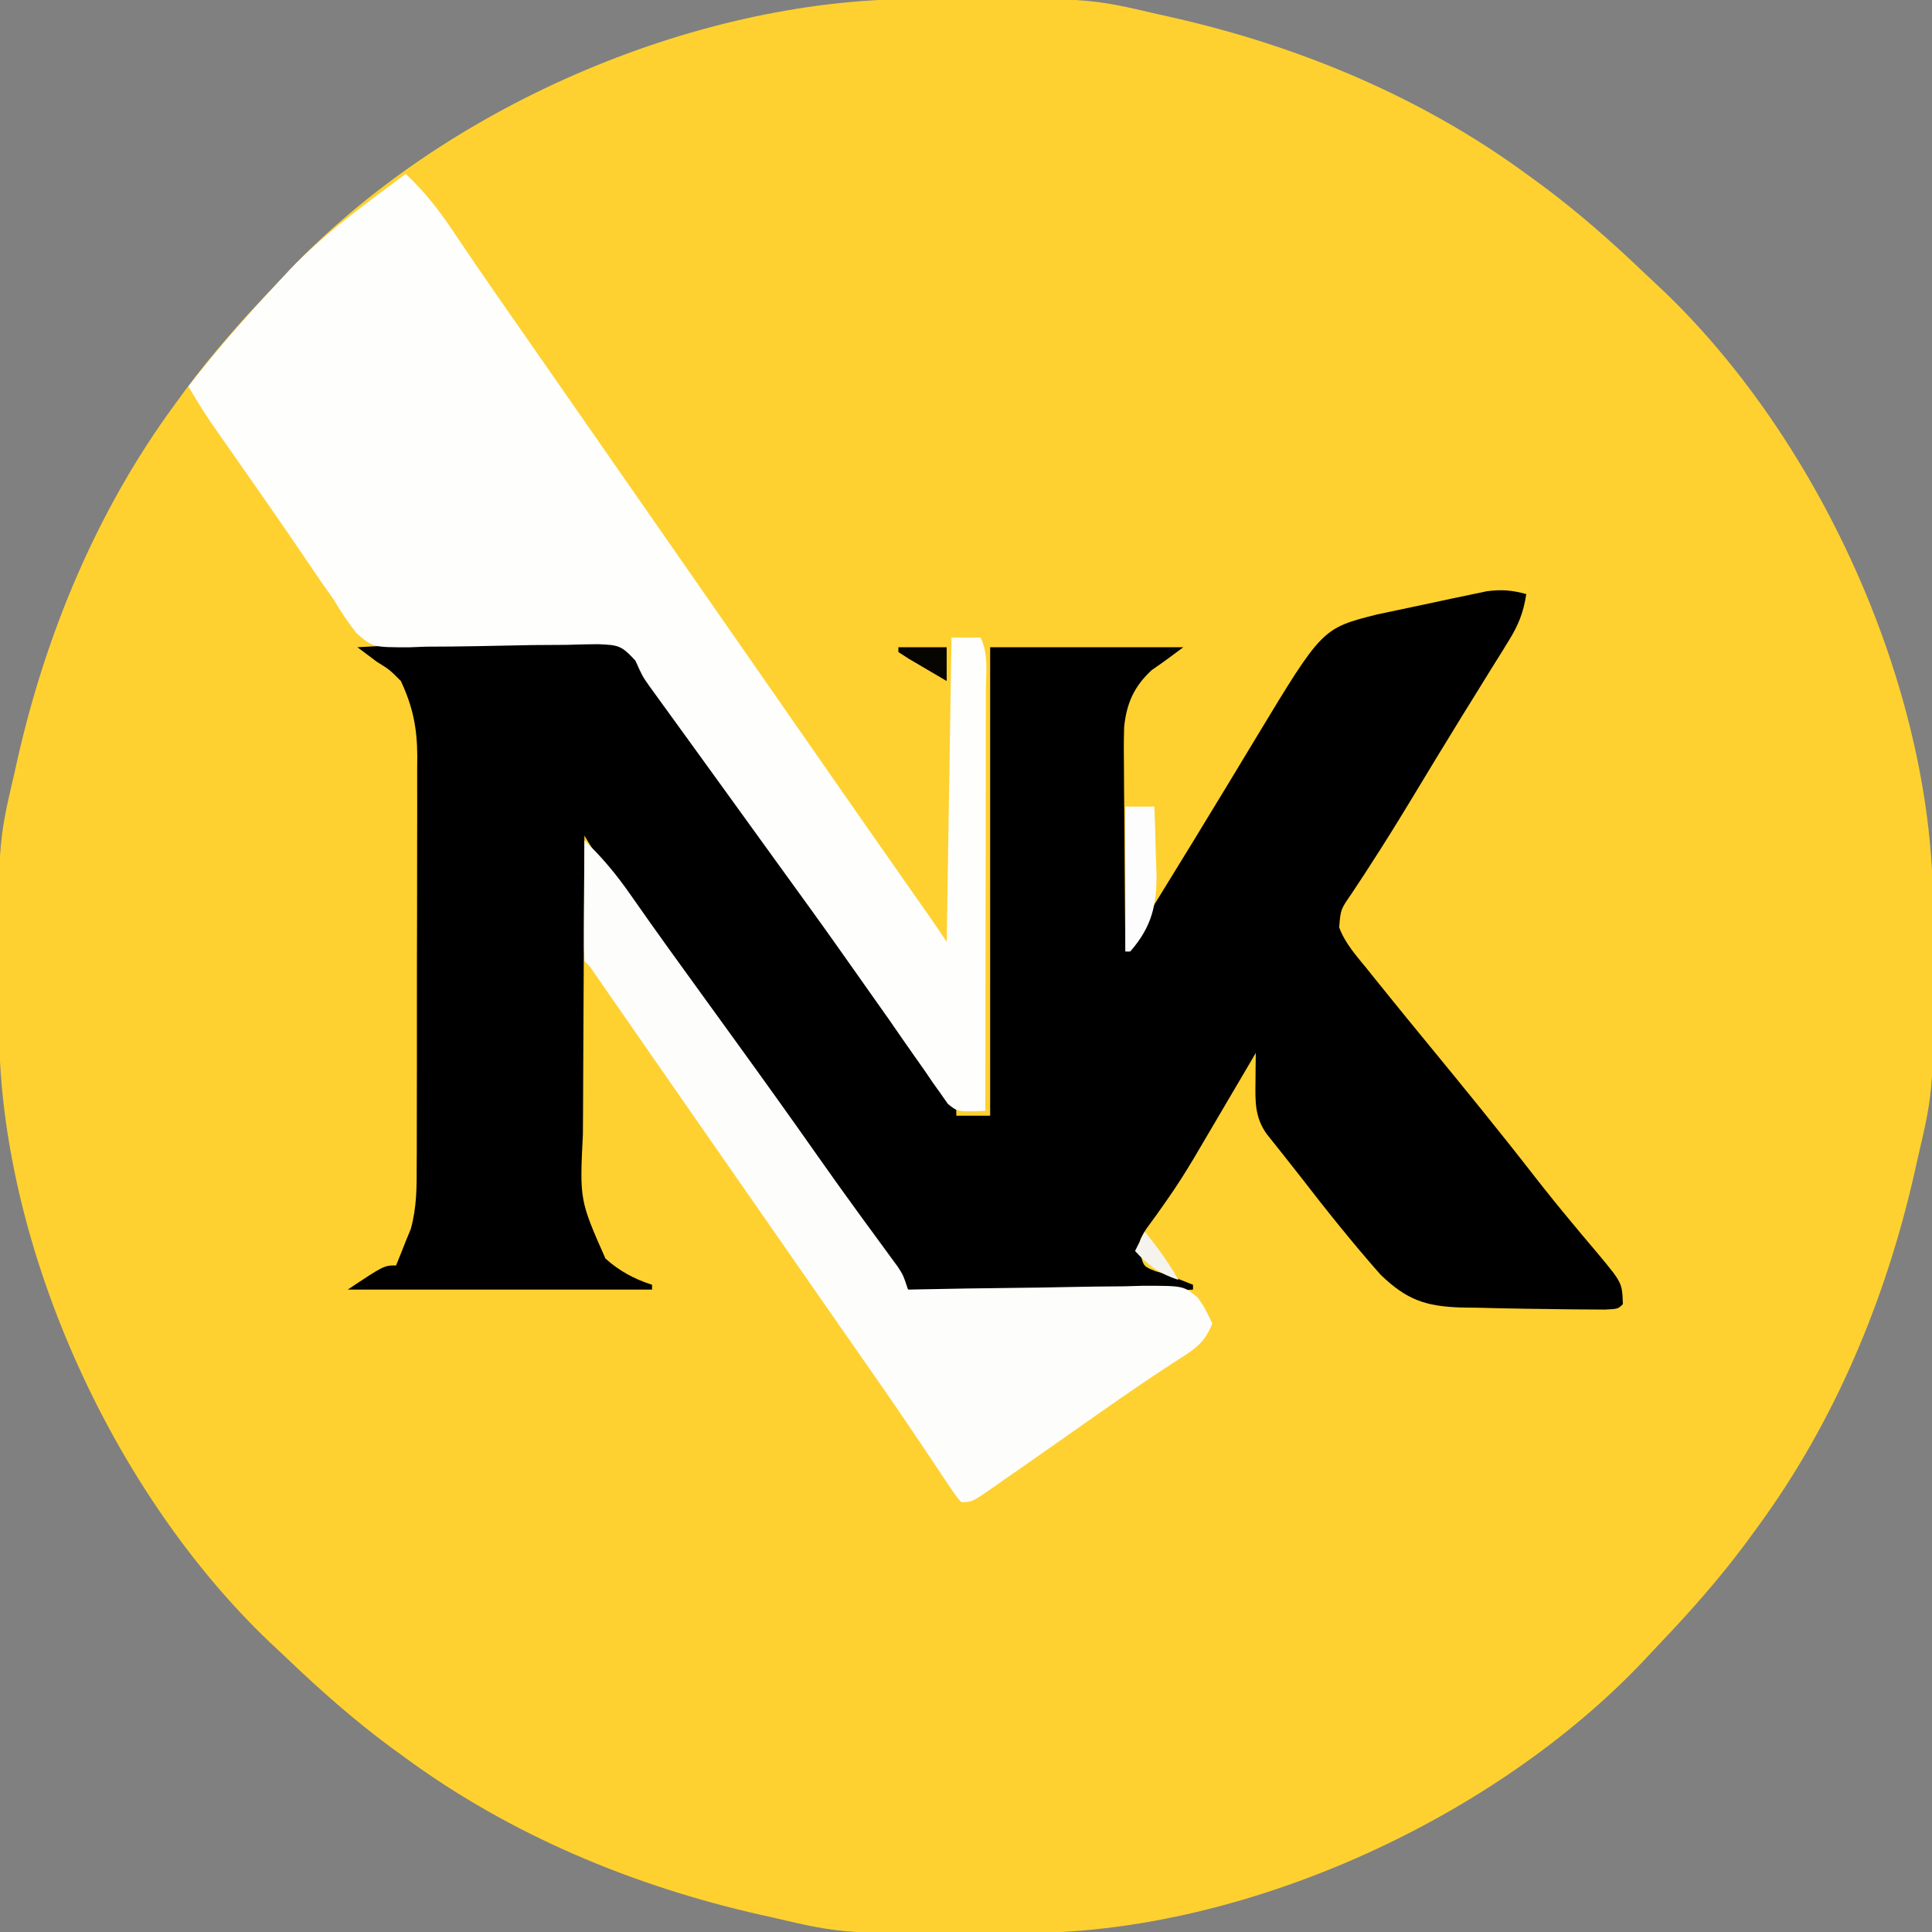 <?xml version="1.0" encoding="UTF-8"?>
<svg version="1.1" xmlns="http://www.w3.org/2000/svg" width="400" height="400">
<rect width="100%" height="100%" fill="#808080" stroke="none"/>
<path d="M0 0 C1.234 -0.011 1.234 -0.011 2.493 -0.021 C36.446 -0.247 36.446 -0.247 51.172 3.203 C52.065 3.402 52.958 3.6 53.878 3.805 C80.052 9.722 105.438 20.281 127.172 36.203 C128.732 37.338 128.732 37.338 130.324 38.496 C137.93 44.136 144.937 50.326 151.775 56.869 C152.966 58.007 154.171 59.13 155.379 60.25 C187.351 90.724 210.21 140.361 211.333 184.466 C211.353 185.988 211.366 187.509 211.375 189.031 C211.382 189.854 211.389 190.676 211.396 191.524 C211.622 225.477 211.622 225.477 208.172 240.203 C207.874 241.543 207.874 241.543 207.57 242.91 C201.653 269.083 191.094 294.469 175.172 316.203 C174.415 317.243 173.659 318.284 172.879 319.355 C167.239 326.961 161.049 333.968 154.506 340.806 C153.368 341.997 152.245 343.202 151.125 344.41 C120.651 376.382 71.014 399.241 26.909 400.364 C25.387 400.384 23.866 400.398 22.344 400.406 C21.11 400.417 21.11 400.417 19.851 400.428 C-14.102 400.653 -14.102 400.653 -28.828 397.203 C-30.168 396.905 -30.168 396.905 -31.535 396.601 C-57.708 390.684 -83.094 380.125 -104.828 364.203 C-105.868 363.446 -106.909 362.69 -107.98 361.91 C-115.586 356.27 -122.593 350.08 -129.431 343.537 C-130.622 342.4 -131.827 341.276 -133.035 340.156 C-165.007 309.682 -187.866 260.045 -188.989 215.94 C-189.009 214.419 -189.023 212.897 -189.031 211.375 C-189.038 210.552 -189.045 209.73 -189.053 208.882 C-189.278 174.929 -189.278 174.929 -185.828 160.203 C-185.629 159.31 -185.431 158.417 -185.226 157.497 C-179.309 131.323 -168.75 105.937 -152.828 84.203 C-152.071 83.163 -151.315 82.123 -150.535 81.051 C-144.895 73.445 -138.705 66.438 -132.162 59.6 C-131.025 58.409 -129.901 57.204 -128.781 55.996 C-97.017 22.67 -45.855 0.262 0 0 Z " fill="#FED130" transform="translate(188.828,-0.203)"/>
<path d="M0 0 C-0.575 3.803 -1.641 6.453 -3.668 9.711 C-4.503 11.066 -4.503 11.066 -5.354 12.449 C-6.262 13.897 -6.262 13.897 -7.188 15.375 C-8.468 17.446 -9.748 19.518 -11.027 21.59 C-11.686 22.651 -12.344 23.711 -13.023 24.804 C-16.722 30.784 -20.354 36.805 -23.995 42.821 C-26.656 47.204 -29.342 51.561 -32.137 55.859 C-32.613 56.597 -33.089 57.334 -33.579 58.094 C-34.457 59.447 -35.345 60.793 -36.245 62.131 C-38.442 65.304 -38.442 65.304 -38.737 69.001 C-37.517 72.31 -35.202 74.857 -33 77.562 C-32.502 78.185 -32.003 78.808 -31.49 79.45 C-30.001 81.306 -28.502 83.154 -27 85 C-26.25 85.924 -25.5 86.849 -24.727 87.801 C-23.3 89.548 -21.87 91.293 -20.438 93.035 C-12.923 102.176 -5.447 111.346 1.813 120.69 C4.336 123.925 6.908 127.107 9.539 130.254 C10.135 130.971 10.731 131.689 11.346 132.428 C12.506 133.82 13.674 135.205 14.85 136.584 C19.853 142.604 19.853 142.604 20 147 C19 148 19 148 16.281 148.133 C11.853 148.124 7.428 148.075 3 148 C1.46 147.981 1.46 147.981 -0.11 147.962 C-3.449 147.914 -6.787 147.835 -10.125 147.75 C-11.203 147.736 -12.282 147.722 -13.393 147.708 C-20.828 147.473 -24.715 146.161 -30.168 140.914 C-35.959 134.351 -41.392 127.552 -46.738 120.626 C-47.887 119.145 -49.052 117.677 -50.219 116.211 C-50.848 115.419 -51.477 114.628 -52.125 113.812 C-52.664 113.138 -53.203 112.464 -53.758 111.77 C-56.253 108.215 -56.108 105.011 -56.062 100.812 C-56.053 99.726 -56.044 98.639 -56.035 97.52 C-56.018 96.272 -56.018 96.272 -56 95 C-56.443 95.755 -56.886 96.51 -57.342 97.288 C-59.024 100.153 -60.709 103.015 -62.396 105.876 C-63.119 107.103 -63.84 108.331 -64.561 109.559 C-65.61 111.349 -66.663 113.136 -67.719 114.922 C-68.067 115.513 -68.415 116.105 -68.774 116.714 C-70.54 119.681 -72.364 122.57 -74.352 125.393 C-75.091 126.444 -75.831 127.495 -76.594 128.578 C-77.61 129.969 -77.61 129.969 -78.646 131.388 C-80.238 133.92 -80.238 133.92 -79.854 136.765 C-79.201 139.21 -79.201 139.21 -76.75 140.188 C-75.843 140.456 -74.935 140.724 -74 141 C-72.333 141.667 -70.667 142.333 -69 143 C-69 143.33 -69 143.66 -69 144 C-76.483 144.396 -83.965 144.697 -91.456 144.881 C-94.937 144.969 -98.411 145.088 -101.887 145.282 C-124.235 146.498 -124.235 146.498 -130.38 142.421 C-134.273 138.519 -136.747 134.011 -139.034 129.035 C-140.256 126.46 -141.818 124.285 -143.559 122.035 C-144.039 121.371 -144.52 120.706 -145.016 120.021 C-145.485 119.375 -145.954 118.729 -146.438 118.062 C-147.53 116.553 -148.622 115.044 -149.715 113.535 C-150.257 112.786 -150.8 112.038 -151.359 111.266 C-154.076 107.514 -156.788 103.757 -159.5 100 C-160.583 98.5 -161.667 97 -162.75 95.5 C-164.917 92.5 -167.083 89.5 -169.25 86.5 C-169.787 85.756 -170.324 85.013 -170.877 84.247 C-171.953 82.758 -173.028 81.268 -174.103 79.779 C-176.93 75.862 -179.762 71.95 -182.602 68.043 C-183.191 67.23 -183.781 66.417 -184.389 65.58 C-185.516 64.027 -186.645 62.475 -187.775 60.924 C-188.285 60.221 -188.795 59.517 -189.32 58.793 C-189.766 58.18 -190.213 57.566 -190.672 56.934 C-192.219 54.681 -193.602 52.348 -195 50 C-195.07 59.884 -195.123 69.768 -195.155 79.652 C-195.171 84.243 -195.192 88.833 -195.226 93.423 C-195.259 97.858 -195.277 102.293 -195.285 106.728 C-195.29 108.415 -195.301 110.102 -195.317 111.788 C-195.991 125.479 -195.991 125.479 -190.654 137.563 C-187.76 140.164 -184.682 141.809 -181 143 C-181 143.33 -181 143.66 -181 144 C-201.79 144 -222.58 144 -244 144 C-236.5 139 -236.5 139 -234 139 C-233.317 137.34 -232.654 135.672 -232 134 C-231.652 133.155 -231.305 132.311 -230.947 131.44 C-229.704 126.926 -229.713 122.743 -229.725 118.083 C-229.72 117.1 -229.715 116.117 -229.71 115.104 C-229.696 111.864 -229.697 108.623 -229.699 105.383 C-229.695 103.124 -229.691 100.865 -229.686 98.605 C-229.679 93.873 -229.679 89.14 -229.684 84.408 C-229.69 78.353 -229.673 72.298 -229.65 66.244 C-229.635 61.578 -229.634 56.913 -229.637 52.248 C-229.637 50.016 -229.632 47.784 -229.622 45.552 C-229.609 42.427 -229.616 39.302 -229.628 36.176 C-229.62 35.261 -229.612 34.345 -229.605 33.402 C-229.652 27.6 -230.547 23.283 -233 18 C-235.341 15.644 -235.341 15.644 -238 14 C-239.338 13.006 -240.672 12.007 -242 11 C-234.247 10.566 -226.496 10.27 -218.733 10.066 C-216.098 9.981 -213.464 9.865 -210.831 9.718 C-189.584 8.555 -189.584 8.555 -183.684 12.579 C-179.83 16.501 -177.325 21.022 -174.991 25.965 C-173.744 28.526 -172.177 30.713 -170.441 32.965 C-169.961 33.629 -169.48 34.294 -168.984 34.979 C-168.515 35.625 -168.046 36.271 -167.562 36.938 C-166.47 38.447 -165.378 39.956 -164.285 41.465 C-163.743 42.214 -163.2 42.962 -162.641 43.734 C-159.924 47.486 -157.212 51.243 -154.5 55 C-151.216 59.548 -147.932 64.095 -144.645 68.641 C-138.819 76.698 -132.996 84.757 -127.234 92.859 C-125.771 94.916 -124.303 96.968 -122.828 99.016 C-122.184 99.918 -121.539 100.82 -120.875 101.75 C-120.316 102.529 -119.756 103.307 -119.18 104.109 C-118 106 -118 106 -118 108 C-115.69 108 -113.38 108 -111 108 C-111 75.99 -111 43.98 -111 11 C-97.8 11 -84.6 11 -71 11 C-73.16 12.62 -75.333 14.227 -77.562 15.75 C-81.21 19.117 -82.758 22.643 -83.259 27.519 C-83.346 30.485 -83.337 33.436 -83.293 36.402 C-83.289 37.48 -83.284 38.558 -83.28 39.668 C-83.263 43.091 -83.226 46.514 -83.188 49.938 C-83.172 52.266 -83.159 54.595 -83.146 56.924 C-83.114 62.616 -83.063 68.308 -83 74 C-80.686 70.251 -78.374 66.501 -76.062 62.75 C-75.709 62.177 -75.356 61.603 -74.992 61.012 C-70.758 54.141 -66.542 47.26 -62.363 40.355 C-61.797 39.421 -61.797 39.421 -61.22 38.467 C-59.397 35.456 -57.578 32.445 -55.762 29.431 C-42.248 7.078 -42.248 7.078 -30.85 4.206 C-27.737 3.541 -24.624 2.876 -21.507 2.231 C-19.504 1.813 -17.504 1.381 -15.504 0.947 C-14.234 0.682 -12.964 0.417 -11.656 0.145 C-10.499 -0.099 -9.342 -0.343 -8.15 -0.594 C-5.083 -0.989 -2.96 -0.812 0 0 Z " fill="#010000" transform="translate(316,123)"/>
<path d="M0 0 C3.852 3.626 6.879 7.469 9.812 11.875 C10.783 13.309 11.754 14.743 12.727 16.176 C13.512 17.337 13.512 17.337 14.313 18.522 C17.402 23.06 20.548 27.559 23.688 32.062 C25.066 34.043 26.445 36.023 27.824 38.004 C28.516 38.997 29.207 39.989 29.919 41.012 C33.281 45.84 36.641 50.67 40 55.5 C41.333 57.417 42.667 59.333 44 61.25 C68 95.75 68 95.75 70 98.626 C71.332 100.54 72.664 102.454 73.996 104.368 C77.355 109.197 80.713 114.026 84.07 118.855 C91.249 129.182 98.439 139.5 105.661 149.796 C106.474 150.956 106.474 150.956 107.305 152.141 C107.779 152.816 108.253 153.492 108.742 154.188 C109.847 155.779 110.926 157.388 112 159 C112.33 138.21 112.66 117.42 113 96 C114.98 96 116.96 96 119 96 C120.703 99.405 120.129 103.294 120.114 107.04 C120.114 107.976 120.114 108.913 120.114 109.878 C120.113 112.984 120.105 116.089 120.098 119.195 C120.096 121.345 120.094 123.494 120.093 125.644 C120.09 131.309 120.08 136.974 120.069 142.639 C120.058 148.417 120.054 154.195 120.049 159.973 C120.038 171.315 120.021 182.658 120 194 C114.222 194.184 114.222 194.184 112.224 192.526 C111.745 191.838 111.267 191.15 110.773 190.441 C110.223 189.672 109.672 188.902 109.105 188.109 C108.534 187.269 107.963 186.428 107.375 185.562 C106.461 184.27 106.461 184.27 105.53 182.951 C103.669 180.313 101.834 177.657 100 175 C98.962 173.527 97.922 172.055 96.879 170.586 C94.909 167.81 92.947 165.029 90.992 162.242 C86.275 155.536 81.452 148.906 76.641 142.266 C73.387 137.773 70.142 133.274 66.895 128.777 C64.078 124.875 61.258 120.975 58.434 117.078 C57.556 115.866 57.556 115.866 56.66 114.629 C55.545 113.089 54.429 111.55 53.312 110.012 C52.806 109.312 52.299 108.612 51.777 107.891 C51.336 107.283 50.895 106.674 50.441 106.048 C49 104 49 104 47.56 100.787 C44.585 97.548 43.997 97.564 39.792 97.37 C37.615 97.39 35.438 97.439 33.262 97.512 C30.891 97.527 28.521 97.542 26.15 97.557 C22.417 97.615 18.685 97.688 14.952 97.777 C11.346 97.852 7.743 97.872 4.137 97.887 C3.026 97.93 1.915 97.974 0.771 98.018 C-6.834 98.018 -6.834 98.018 -10.219 95.062 C-12.01 92.783 -13.526 90.493 -15 88 C-15.833 86.804 -16.674 85.612 -17.527 84.43 C-18.333 83.247 -19.137 82.062 -19.938 80.875 C-20.873 79.501 -21.809 78.127 -22.746 76.754 C-23.255 76.008 -23.764 75.261 -24.289 74.493 C-28.355 68.57 -32.484 62.691 -36.605 56.806 C-37.261 55.866 -37.918 54.926 -38.594 53.957 C-39.178 53.121 -39.763 52.286 -40.365 51.425 C-42.001 48.998 -43.517 46.523 -45 44 C-39.045 36.287 -32.673 29.087 -26 22 C-25.344 21.29 -24.688 20.579 -24.012 19.848 C-16.832 12.33 -8.315 6.195 0 0 Z " fill="#FEFEFD" transform="translate(84,36)"/>
<path d="M0 0 C3.658 3.484 6.596 7.025 9.5 11.188 C10.378 12.437 11.257 13.685 12.137 14.934 C12.6 15.593 13.063 16.253 13.541 16.933 C16.102 20.56 18.709 24.154 21.312 27.75 C22.422 29.285 23.531 30.82 24.641 32.355 C26.858 35.422 29.077 38.487 31.297 41.551 C37.069 49.523 42.802 57.519 48.457 65.575 C51.142 69.393 53.856 73.189 56.605 76.961 C57.203 77.781 57.8 78.602 58.416 79.447 C59.574 81.034 60.735 82.619 61.9 84.201 C62.422 84.916 62.943 85.631 63.48 86.367 C63.943 86.997 64.406 87.628 64.884 88.277 C66 90 66 90 67 93 C67.716 92.984 68.431 92.969 69.168 92.953 C75.921 92.812 82.674 92.706 89.428 92.637 C92.9 92.601 96.371 92.551 99.843 92.472 C103.837 92.381 107.829 92.347 111.824 92.316 C113.067 92.28 114.31 92.244 115.59 92.207 C124.044 92.203 124.044 92.203 126.925 94.605 C128.323 96.543 128.323 96.543 130 100 C128.514 103.823 126.56 105.224 123.125 107.375 C117.403 111.059 111.814 114.894 106.25 118.812 C104.529 120.02 102.808 121.227 101.086 122.434 C98.579 124.191 96.073 125.949 93.567 127.708 C91.34 129.268 89.108 130.823 86.875 132.375 C86.206 132.845 85.538 133.316 84.849 133.8 C80.229 137 80.229 137 78 137 C76.833 135.621 76.833 135.621 75.523 133.652 C75.026 132.914 74.529 132.176 74.016 131.415 C73.475 130.597 72.933 129.78 72.375 128.938 C71.192 127.18 70.009 125.424 68.824 123.668 C68.2 122.739 67.575 121.81 66.931 120.853 C63.728 116.121 60.457 111.436 57.188 106.75 C55.827 104.797 54.466 102.844 53.105 100.891 C52.427 99.917 51.748 98.943 51.048 97.939 C47.696 93.128 44.348 88.314 41 83.5 C39.667 81.583 38.333 79.667 37 77.75 C29 66.25 29 66.25 26.996 63.37 C25.675 61.471 24.354 59.572 23.033 57.673 C19.891 53.158 16.751 48.642 13.615 44.123 C12.489 42.5 11.363 40.878 10.236 39.256 C8.811 37.203 7.387 35.15 5.963 33.096 C5.327 32.18 4.691 31.264 4.035 30.32 C3.19 29.102 3.19 29.102 2.328 27.86 C1.132 26.078 1.132 26.078 0 25 C-0.087 23.146 -0.107 21.289 -0.098 19.434 C-0.094 18.309 -0.091 17.184 -0.088 16.025 C-0.08 14.841 -0.071 13.657 -0.062 12.438 C-0.058 11.25 -0.053 10.062 -0.049 8.838 C-0.037 5.892 -0.021 2.946 0 0 Z " fill="#FDFDFC" transform="translate(121,174)"/>
<path d="M0 0 C1.98 0 3.96 0 6 0 C6.147 3.5 6.235 6.998 6.312 10.5 C6.354 11.482 6.396 12.465 6.439 13.477 C6.552 20.219 5.528 24.839 1 30 C0.67 30 0.34 30 0 30 C0 20.1 0 10.2 0 0 Z " fill="#FDFDFD" transform="translate(233,167)"/>
<path d="M0 0 C3.3 0 6.6 0 10 0 C10 2.31 10 4.62 10 7 C8.331 6.025 6.665 5.045 5 4.062 C4.072 3.517 3.144 2.972 2.188 2.41 C1.466 1.945 0.744 1.479 0 1 C0 0.67 0 0.34 0 0 Z " fill="#070501" transform="translate(186,134)"/>
<path d="M0 0 C2.649 3.197 4.94 6.395 7 10 C3.063 8.688 0.773 7.081 -2 4 C-1.34 2.68 -0.68 1.36 0 0 Z " fill="#F4F3ED" transform="translate(237,255)"/>
</svg>
